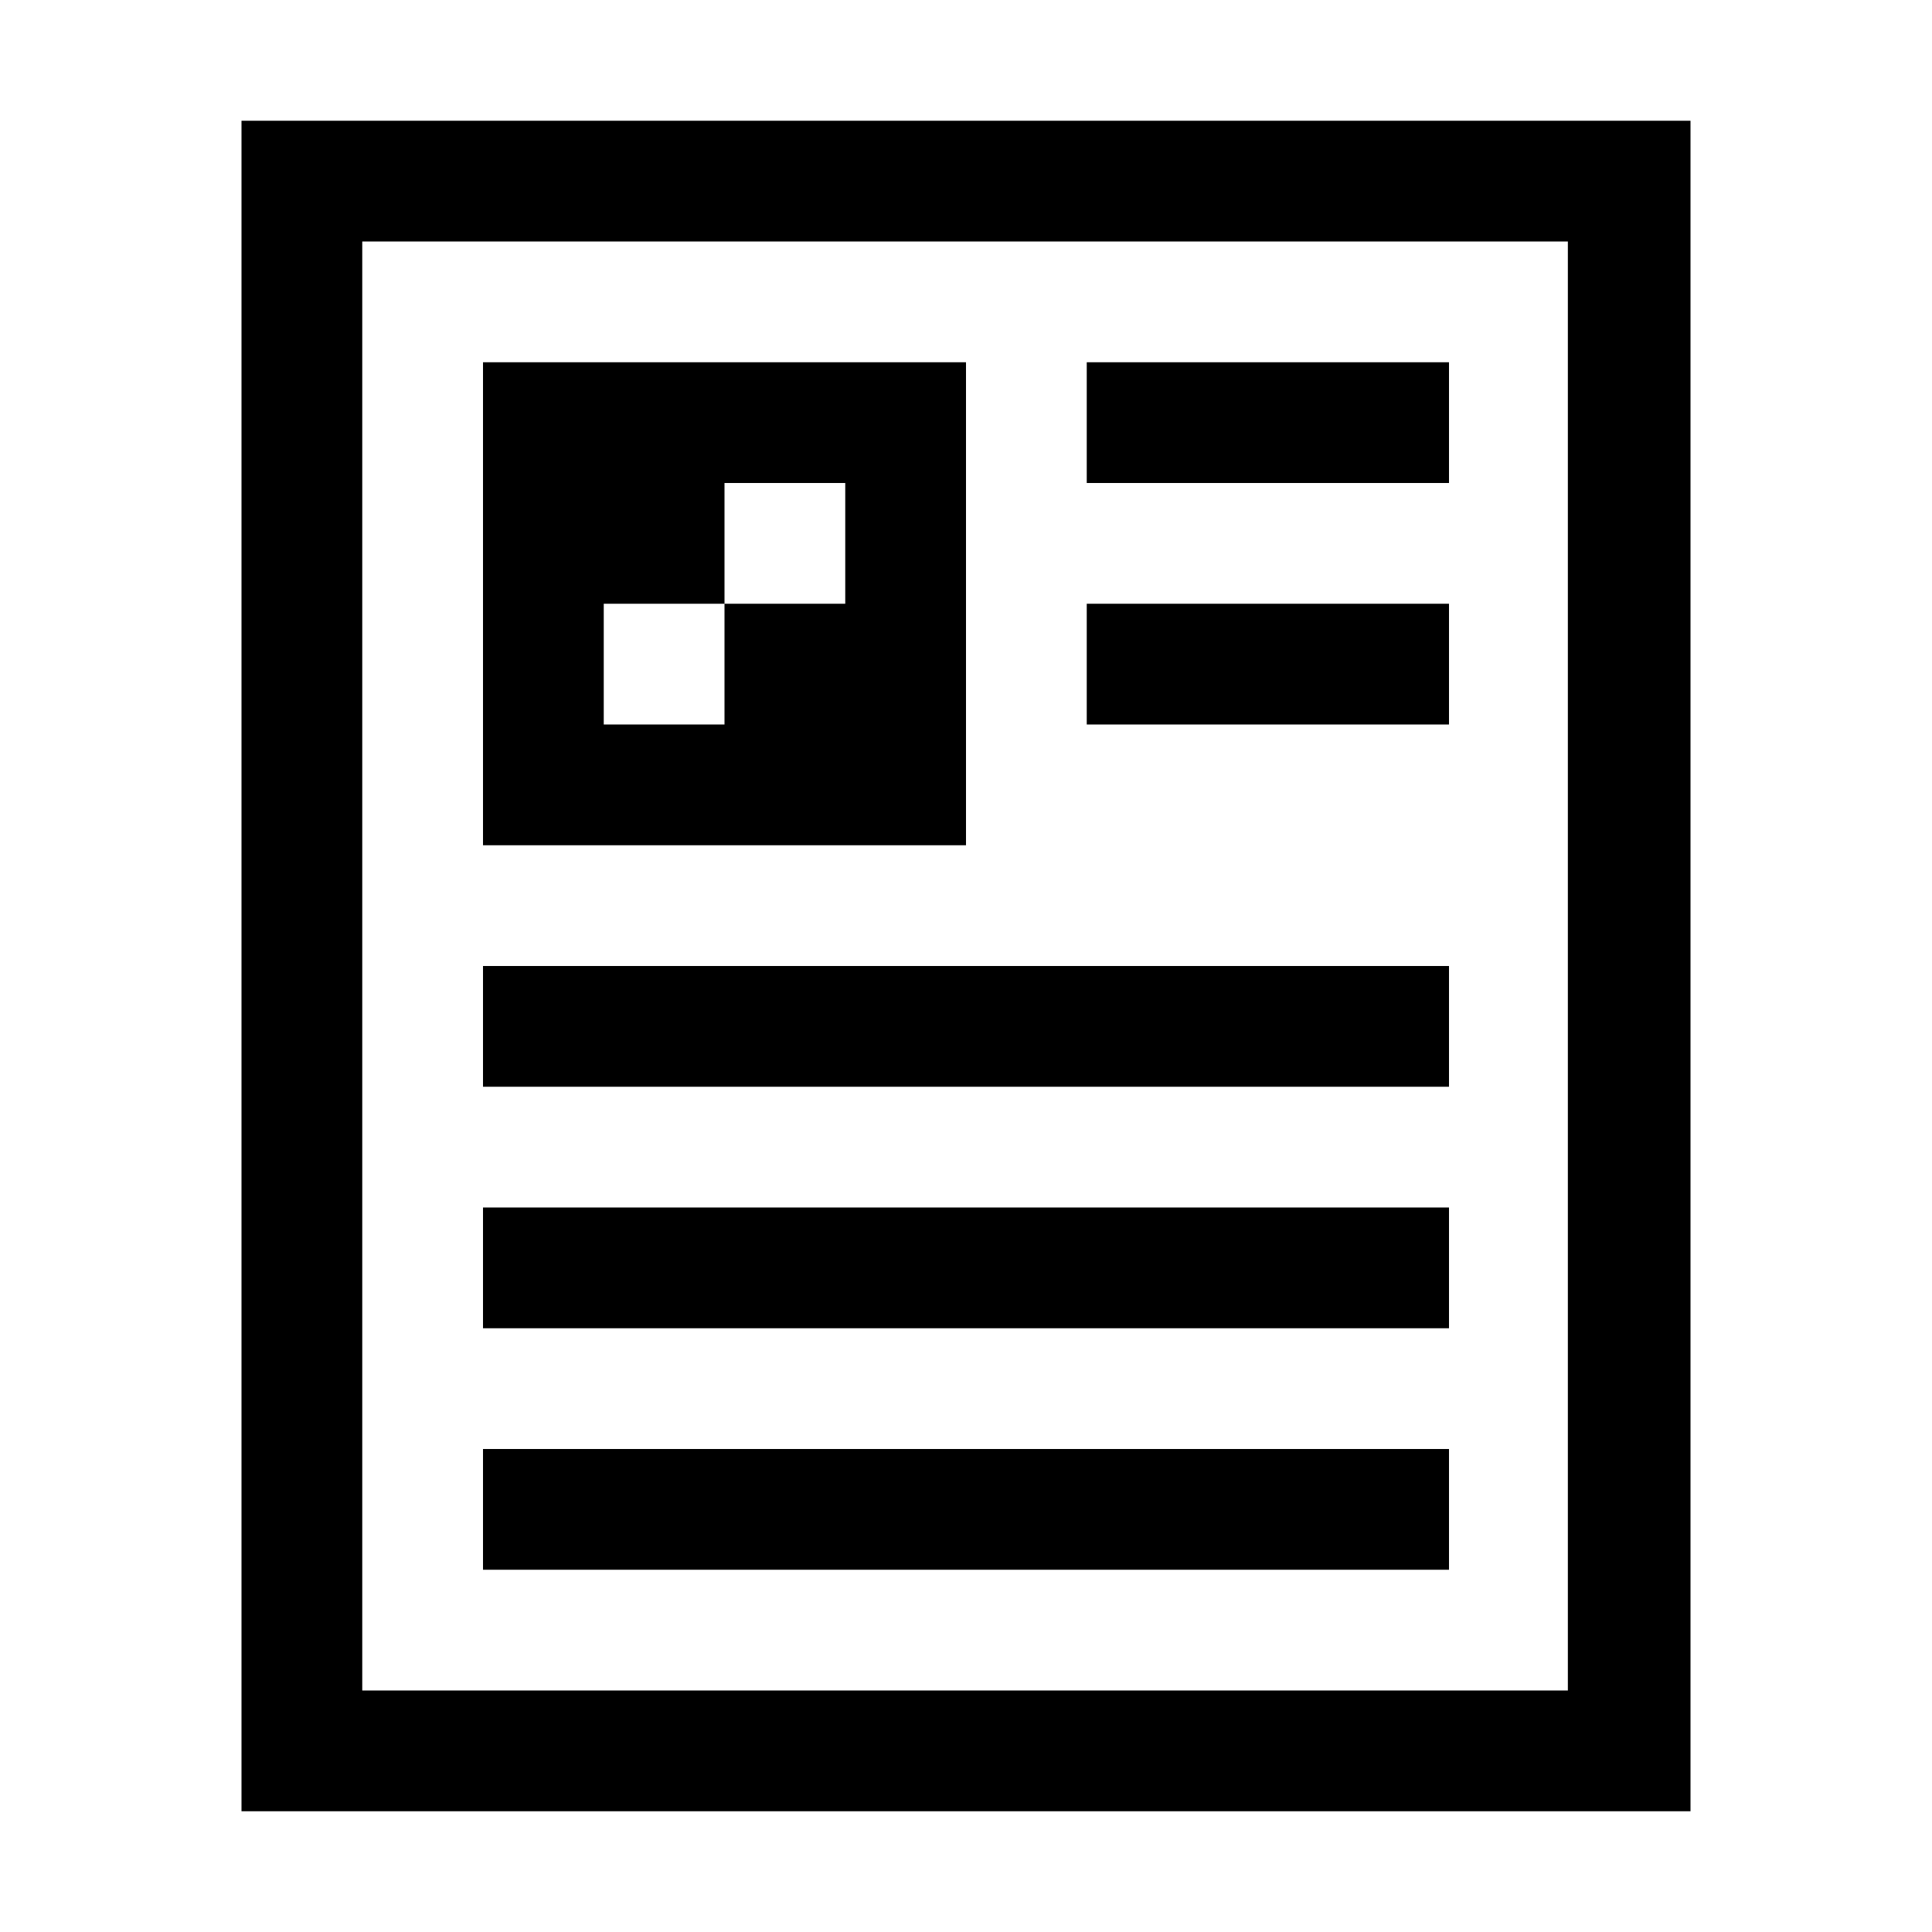 <?xml version="1.0" encoding="utf-8"?>
<!-- Generator: Adobe Illustrator 16.1.0, SVG Export Plug-In . SVG Version: 6.00 Build 0)  -->
<!DOCTYPE svg PUBLIC "-//W3C//DTD SVG 1.1//EN" "http://www.w3.org/Graphics/SVG/1.1/DTD/svg11.dtd">
<svg version="1.1" id="Layer_1" xmlns="http://www.w3.org/2000/svg" xmlns:xlink="http://www.w3.org/1999/xlink" x="0px" y="0px"
	 width="512px" height="512px" viewBox="0 0 512 512" enable-background="new 0 0 512 512" xml:space="preserve">
<g>
</g>
<g>
	<path d="M64,32v448h384V32H64z M415.5,448H96V64h319.5V448z"/>
	<rect x="288" y="96" width="96" height="32"/>
	<rect x="288" y="160" width="96" height="32"/>
	<rect x="128" y="256" width="256" height="32"/>
	<rect x="128" y="320" width="256" height="32"/>
	<rect x="128" y="384" width="256" height="32"/>
	<path d="M256,96H128v128h128V96z M224,160h-32v32h-32v-32h32v-32h32V160z"/>
</g>
</svg>
